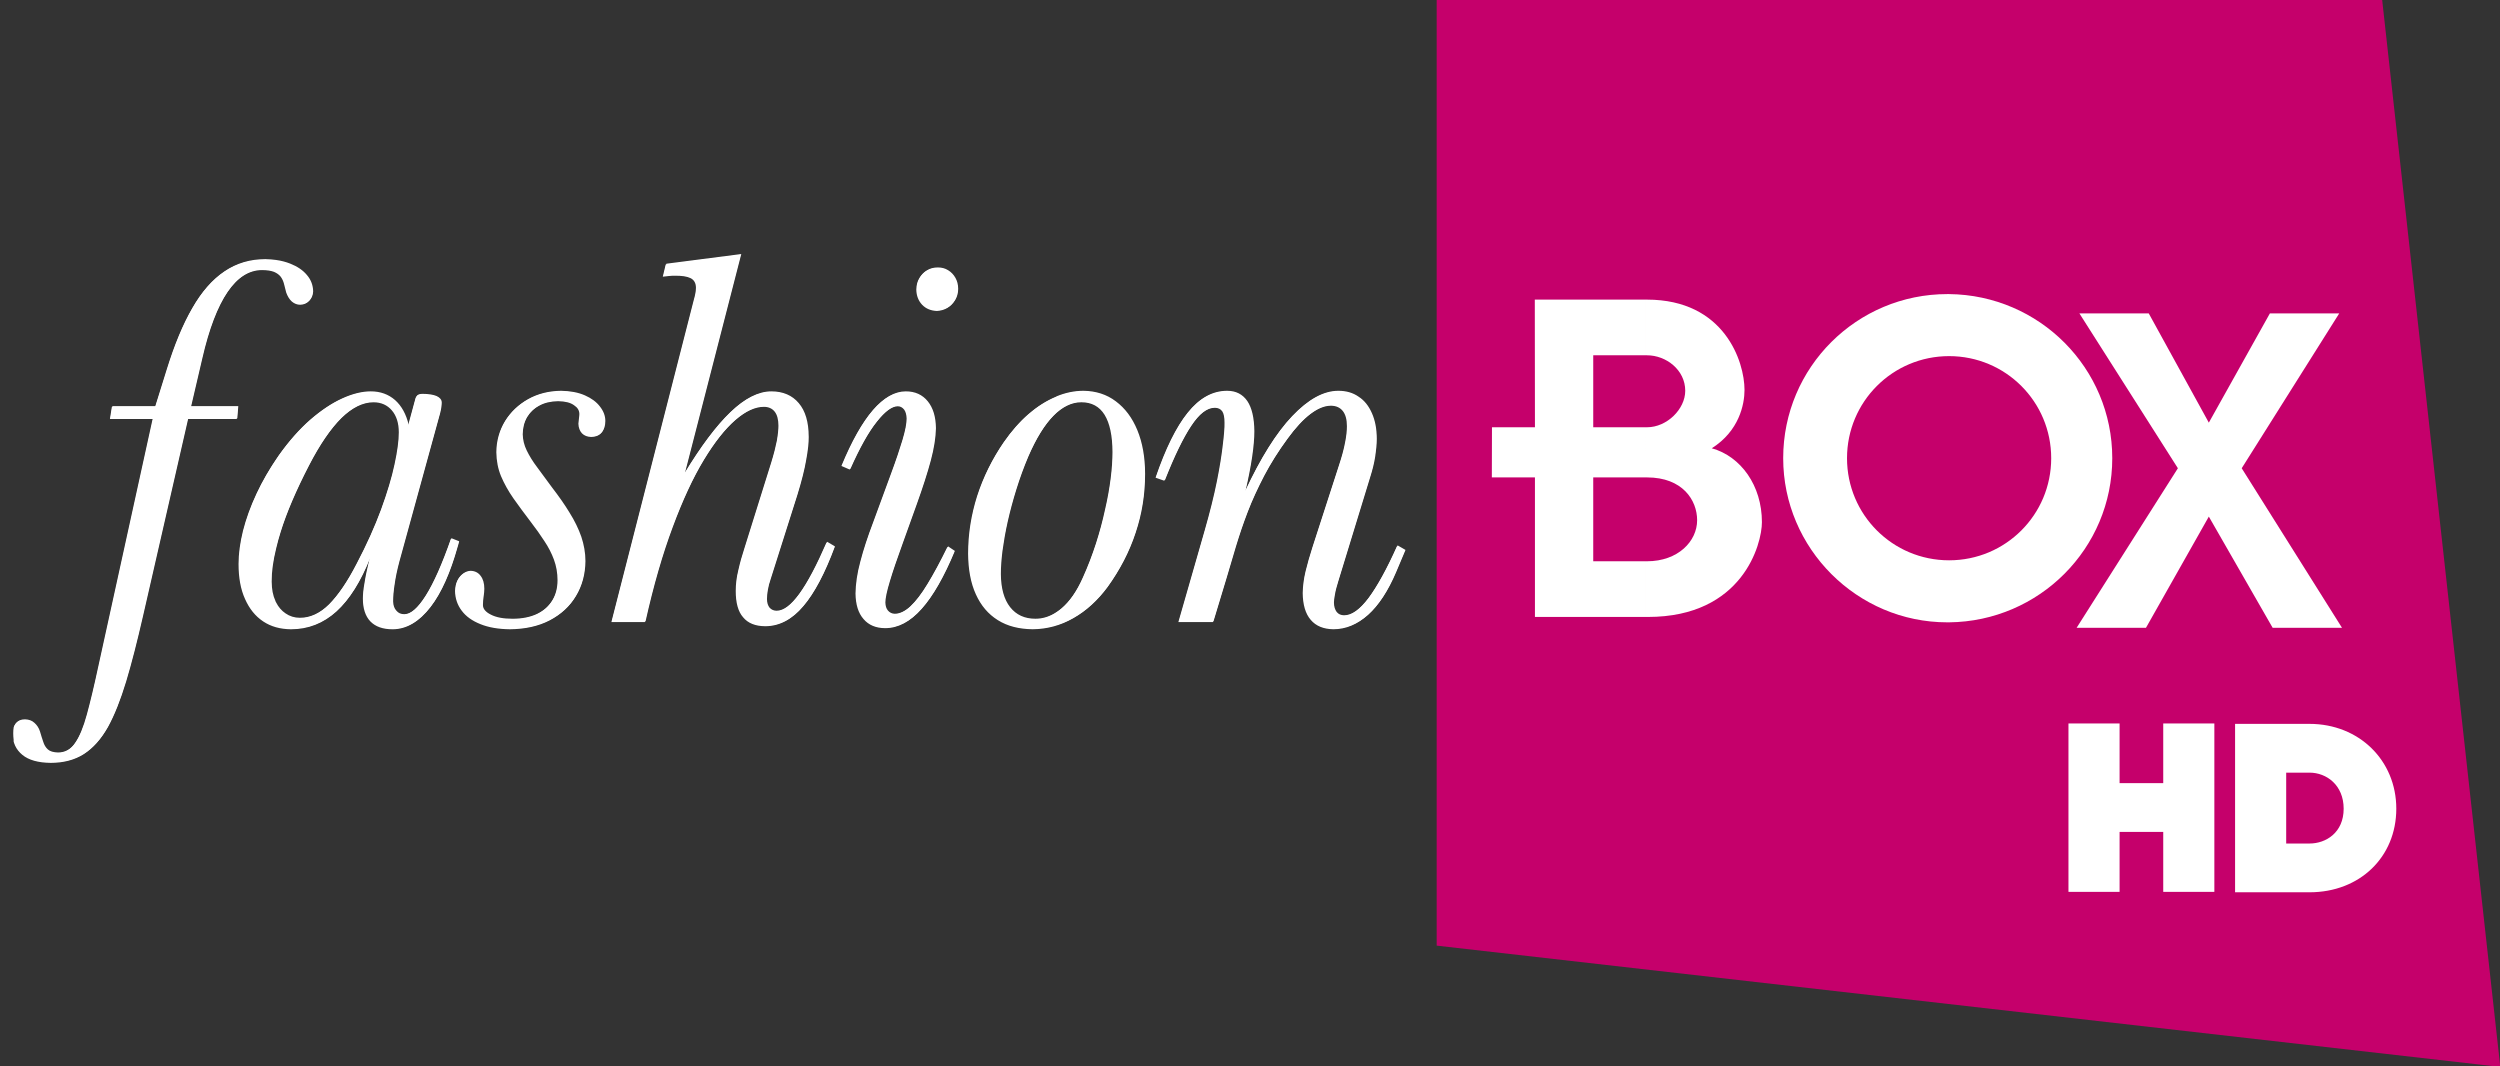 <svg width="6.388mm" height="2.724mm" version="1.1" viewBox="0 0 6.388 2.724" xmlns="http://www.w3.org/2000/svg">
 <rect x="0" y="0" width="6.388" height="2.724" fill="#333333" stroke="none"/>
 <defs>
  <clipPath id="a">
   <path d="m153.11 127.08h18.106v8.601h-18.106z"/>
  </clipPath>
 </defs>
 <g transform="translate(-68.39 -133.32)">
  <g transform="matrix(.353 0 0 -.353 72.061 133.32)">
   <path d="m0 0v-6.845l7.699-0.878-0.855 7.723z" fill="#c5006b"/>
  </g>
  <g transform="matrix(.353 0 0 -.353 74.034 134.64)">
   <path d="m0 0-0.455-0.805h-0.502l0.733 1.155-0.713 1.121h0.502l0.435-0.791 0.442 0.791h0.502l-0.706-1.121 0.726-1.155h-0.502z" fill="#fff" fill-rule="evenodd"/>
  </g>
  <g transform="matrix(.353 0 0 -.353 14.377 181.03)" fill="#fff">
   <g clip-path="url(#a)" fill="#fff">
    <g transform="translate(164.92 131.7)">
     <path d="m0 0h-0.376v-0.607h0.376v-0.403h-0.798v1.01h-0.312l1e-3 0.363h0.311l-1e-3 0.924h0.799v-0.403h-0.376v-0.521h0.376zm0.013 0h-0.013v0.363h0.013c0.145 0 0.277 0.132 0.277 0.264 0 0.151-0.138 0.257-0.277 0.257h-0.013v0.403h0.013c0.561 0 0.706-0.449 0.706-0.654 0-0.105-0.039-0.297-0.237-0.422 0.211-0.059 0.363-0.27 0.363-0.535 0-0.158-0.139-0.686-0.825-0.686h-0.02v0.403h0.013c0.225 0 0.363 0.145 0.363 0.297 0 0.145-0.105 0.31-0.363 0.31" fill="#fff" fill-rule="evenodd"/>
    </g>
    <g transform="translate(167.12 131.1)">
     <path d="m0 0c-0.409 0-0.739 0.33-0.739 0.739s0.33 0.739 0.739 0.739v0.449h-0.013c-0.653 0-1.188-0.528-1.188-1.188 0-0.653 0.535-1.188 1.188-1.188h0.013zv-0.449c0.653 7e-3 1.181 0.535 1.181 1.188s-0.528 1.181-1.181 1.188v-0.449c0.409 0 0.739-0.33 0.739-0.739s-0.33-0.739-0.739-0.739" fill="#fff" fill-rule="evenodd"/>
    </g>
    <g transform="translate(169.04 128.7)">
     <path d="m0 0h-0.37v0.434h-0.316v-0.434h-0.37v1.219h0.37v-0.432h0.316v0.432h0.37z" fill="#fff"/>
    </g>
    <g transform="translate(169.56 129.05)">
     <path d="m0 0h0.169c0.119 0 0.247 0.079 0.247 0.252 0 0.171-0.124 0.261-0.247 0.261h-0.169zm0.169-0.353h-0.539v1.219h0.539c0.358 0 0.628-0.264 0.628-0.614s-0.264-0.605-0.628-0.605" fill="#fff"/>
    </g>
    <g transform="translate(155.01 131.83)">
     <path d="m0 0v-0.645c-0.022-0.09-0.033-0.17-0.032-0.239 0-0.054 9e-3 -0.101 0.027-0.14 1e-3 -4e-3 3e-3 -8e-3 5e-3 -0.011v-0.173c-0.032 9e-3 -0.062 0.023-0.09 0.041-0.056 0.038-0.1 0.092-0.131 0.162-0.031 0.071-0.046 0.155-0.047 0.254 0 0.073 0.011 0.153 0.033 0.239 0.022 0.087 0.054 0.176 0.097 0.269 0.038 0.081 0.084 0.162 0.138 0.243m0 1.444c-0.024 4e-3 -0.05 5e-3 -0.077 6e-3 -0.111 0-0.209-0.029-0.296-0.088-0.086-0.058-0.163-0.146-0.231-0.264-0.067-0.117-0.129-0.265-0.183-0.442l-0.085-0.27h-0.313l-0.014-0.088h0.31l-0.394-1.795c-0.03-0.136-0.057-0.252-0.082-0.344s-0.054-0.162-0.087-0.209c-0.033-0.048-0.075-0.071-0.127-0.071-0.033 1e-3 -0.058 8e-3 -0.073 0.022-0.016 0.014-0.027 0.033-0.034 0.056-8e-3 0.022-0.015 0.047-0.023 0.073-8e-3 0.027-0.023 0.048-0.041 0.064-0.018 0.017-0.041 0.024-0.068 0.025-0.028 0-0.049-9e-3 -0.063-0.026-0.014-0.018-0.021-0.042-0.021-0.074 0-0.064 0.023-0.114 0.07-0.152 0.046-0.038 0.115-0.057 0.204-0.058 0.093 0 0.173 0.021 0.239 0.063s0.123 0.106 0.172 0.192c0.048 0.087 0.091 0.197 0.132 0.331 0.04 0.133 0.08 0.291 0.122 0.474l0.327 1.429h0.355l7e-3 0.088h-0.341l0.081 0.347c0.049 0.214 0.111 0.375 0.184 0.482s0.157 0.161 0.252 0.161c0.038 0 0.067-5e-3 0.088-0.013 3e-3 -2e-3 7e-3 -3e-3 0.01-5e-3zm1.312-2.325c-8e-3 -0.019-0.012-0.041-0.012-0.066 0-0.027 4e-3 -0.053 0.012-0.077zm0 0.294v-0.052c-0.052-0.185-0.117-0.328-0.192-0.425-0.081-0.106-0.172-0.16-0.273-0.16-0.07 0-0.124 0.019-0.16 0.057s-0.055 0.093-0.055 0.165c0 0.028 4e-3 0.066 0.012 0.114s0.02 0.107 0.038 0.178c-0.068-0.172-0.149-0.301-0.243-0.386s-0.203-0.128-0.327-0.128c-0.04 1e-3 -0.077 6e-3 -0.112 0.016v0.173c0.017-0.034 0.04-0.06 0.068-0.079 0.03-0.021 0.065-0.032 0.104-0.032 0.076 0 0.147 0.033 0.214 0.099 0.066 0.067 0.133 0.165 0.201 0.296 0.072 0.138 0.131 0.27 0.176 0.392 0.045 0.123 0.078 0.233 0.099 0.328 0.021 0.097 0.031 0.174 0.031 0.232-1e-3 0.068-0.018 0.121-0.051 0.159-0.032 0.039-0.077 0.059-0.132 0.059-0.078 0-0.155-0.038-0.235-0.115-0.078-0.078-0.157-0.193-0.236-0.346-0.093-0.18-0.162-0.34-0.206-0.482-0.013-0.042-0.024-0.082-0.033-0.121v0.645c8e-3 0.012 0.016 0.024 0.024 0.035 0.072 0.101 0.147 0.186 0.225 0.254 0.079 0.068 0.155 0.119 0.23 0.153 0.074 0.034 0.144 0.051 0.206 0.051 0.069 0 0.128-0.021 0.176-0.063 0.048-0.043 0.08-0.102 0.099-0.18l0.052 0.195c4e-3 0.011 9e-3 0.019 0.017 0.024 7e-3 4e-3 0.017 6e-3 0.029 6e-3 0.046 0 0.081-6e-3 0.104-0.016 0.024-0.011 0.037-0.027 0.037-0.047 0-9e-3 -1e-3 -0.021-3e-3 -0.034s-4e-3 -0.026-8e-3 -0.04l-0.295-1.074c-0.016-0.06-0.028-0.115-0.035-0.166-8e-3 -0.05-0.011-0.092-0.011-0.126 1e-3 -0.028 8e-3 -0.05 0.024-0.067 0.014-0.017 0.033-0.025 0.057-0.025 0.048 0 0.101 0.046 0.159 0.138s0.118 0.229 0.182 0.412zm-1.044 1.804c-1e-3 0.044-0.015 0.083-0.045 0.118-0.029 0.035-0.069 0.062-0.122 0.083-0.031 0.012-0.064 0.021-0.101 0.026v-0.086c0.016-8e-3 0.029-0.018 0.037-0.03 0.011-0.015 0.019-0.032 0.024-0.052 6e-3 -0.02 0.011-0.041 0.017-0.063 9e-3 -0.027 0.023-0.049 0.04-0.065 0.019-0.015 0.039-0.023 0.062-0.023 0.025 1e-3 0.046 0.01 0.063 0.028 0.016 0.018 0.024 0.039 0.025 0.064m4.645-1.879-0.049 0.033c-0.053-0.107-0.101-0.197-0.145-0.269-0.044-0.073-0.086-0.127-0.126-0.164-0.039-0.036-0.078-0.055-0.116-0.055-0.02 1e-3 -0.036 9e-3 -0.048 0.023-0.013 0.015-0.018 0.034-0.019 0.059 0 0.031 0.011 0.083 0.033 0.155 0.021 0.072 0.053 0.164 0.094 0.277l0.102 0.284c0.042 0.118 0.076 0.222 0.1 0.312s0.036 0.169 0.037 0.234c-1e-3 0.083-0.021 0.147-0.059 0.194-0.039 0.048-0.092 0.072-0.159 0.072-0.079 0-0.157-0.044-0.235-0.133-0.077-0.089-0.152-0.223-0.226-0.402l0.06-0.026c0.068 0.153 0.132 0.268 0.193 0.344 0.06 0.076 0.112 0.114 0.155 0.114 0.018 0 0.033-8e-3 0.045-0.024 0.012-0.015 0.018-0.037 0.018-0.065 0-0.037-0.01-0.088-0.03-0.155-0.019-0.066-0.047-0.147-0.082-0.244l-0.13-0.354c-0.04-0.103-0.07-0.197-0.092-0.282-0.023-0.084-0.034-0.162-0.035-0.231 1e-3 -0.08 0.02-0.142 0.057-0.185 0.038-0.044 0.09-0.066 0.157-0.066 0.093 0 0.18 0.046 0.262 0.138s0.161 0.231 0.238 0.416m0.024 1.897c0 0.031-7e-3 0.057-0.02 0.08s-0.031 0.042-0.053 0.055c-0.022 0.014-0.047 0.02-0.074 0.02-0.028 0-0.054-6e-3 -0.077-0.02-0.023-0.013-0.04-0.032-0.054-0.055-0.013-0.023-0.02-0.049-0.02-0.08 1e-3 -0.044 0.015-0.081 0.042-0.11s0.062-0.043 0.105-0.045c0.028 1e-3 0.052 8e-3 0.075 0.021s0.041 0.032 0.055 0.055 0.021 0.05 0.021 0.079m-0.892-1.864-0.056 0.033c-0.072-0.166-0.138-0.291-0.199-0.374-0.06-0.083-0.116-0.125-0.167-0.125-0.021 0-0.038 8e-3 -0.051 0.022-0.012 0.015-0.019 0.036-0.019 0.063 0 0.019 2e-3 0.04 6e-3 0.064 4e-3 0.025 0.011 0.053 0.022 0.084l0.193 0.609c0.03 0.097 0.051 0.18 0.063 0.251 0.013 0.07 0.019 0.126 0.018 0.167 0 0.105-0.024 0.187-0.072 0.243-0.047 0.056-0.114 0.085-0.198 0.085-0.093 0-0.191-0.05-0.293-0.148-0.104-0.099-0.214-0.247-0.333-0.443l0.408 1.585-0.542-0.07-0.021-0.089c0.016 2e-3 0.031 3e-3 0.045 5e-3s0.027 2e-3 0.039 2e-3c0.053 1e-3 0.092-5e-3 0.117-0.018 0.026-0.013 0.038-0.036 0.038-0.07 0-0.015-2e-3 -0.03-4e-3 -0.044-3e-3 -0.014-7e-3 -0.029-0.01-0.041l-0.598-2.334h0.243c0.058 0.26 0.124 0.488 0.197 0.683 0.072 0.195 0.147 0.357 0.226 0.487 0.078 0.129 0.155 0.226 0.23 0.291s0.145 0.097 0.208 0.097c0.034 0 0.06-0.012 0.078-0.035s0.028-0.057 0.028-0.101c0-0.026-4e-3 -0.062-0.012-0.108-8e-3 -0.045-0.022-0.099-0.041-0.162l-0.193-0.617c-0.018-0.055-0.033-0.108-0.045-0.159s-0.018-0.101-0.019-0.151c0-0.085 0.018-0.149 0.054-0.19 0.035-0.043 0.089-0.065 0.161-0.065 0.101 0 0.192 0.048 0.272 0.143 0.08 0.094 0.156 0.238 0.227 0.43m-2.733-0.01c5e-3 0.015 9e-3 0.031 0.013 0.047l-0.013 5e-3zm0-0.385v0.143l3e-3 7e-3c0.011 0.021 0.024 0.037 0.04 0.049 0.017 0.012 0.035 0.019 0.054 0.019 0.03-1e-3 0.054-0.013 0.071-0.036 0.018-0.023 0.027-0.054 0.027-0.094 0-0.016-2e-3 -0.035-5e-3 -0.055s-5e-3 -0.041-5e-3 -0.063c0-0.027 0.019-0.05 0.057-0.069 0.038-0.02 0.09-0.03 0.157-0.03 0.069 0 0.129 0.012 0.178 0.035 0.05 0.024 0.087 0.057 0.113 0.1 0.026 0.042 0.04 0.092 0.04 0.149-1e-3 0.053-9e-3 0.103-0.026 0.149s-0.04 0.091-0.069 0.134c-0.029 0.045-0.062 0.09-0.099 0.138-0.046 0.061-0.088 0.118-0.125 0.171-0.038 0.053-0.068 0.107-0.09 0.161-0.023 0.054-0.034 0.111-0.034 0.174 1e-3 0.082 0.021 0.156 0.061 0.222 0.041 0.066 0.096 0.118 0.165 0.157 0.07 0.039 0.149 0.059 0.238 0.06 0.067-1e-3 0.124-0.012 0.172-0.033s0.084-0.048 0.109-0.081c0.026-0.033 0.039-0.068 0.039-0.104 0-0.035-9e-3 -0.063-0.026-0.082-0.016-0.019-0.041-0.029-0.073-0.029-0.027 1e-3 -0.048 0.01-0.065 0.026-0.017 0.017-0.025 0.041-0.026 0.07 1e-3 0.013 2e-3 0.025 3e-3 0.037 3e-3 0.011 4e-3 0.023 4e-3 0.033 0 0.026-0.013 0.047-0.039 0.064-0.026 0.019-0.065 0.028-0.116 0.029-0.052-1e-3 -0.097-0.011-0.136-0.032s-0.069-0.05-0.091-0.086c-0.022-0.037-0.032-0.079-0.033-0.126 1e-3 -0.04 0.01-0.079 0.029-0.118s0.044-0.08 0.076-0.122c0.032-0.044 0.067-0.092 0.106-0.144 0.05-0.065 0.093-0.126 0.128-0.184 0.037-0.059 0.065-0.117 0.085-0.174 0.019-0.057 0.03-0.116 0.03-0.177-1e-3 -0.094-0.024-0.178-0.068-0.251-0.044-0.074-0.107-0.131-0.188-0.173s-0.176-0.063-0.286-0.064c-0.083 1e-3 -0.155 0.013-0.214 0.037s-0.104 0.056-0.136 0.098c-0.015 0.02-0.027 0.042-0.035 0.065m4.34 1.482v-0.116c-7e-3 -7e-3 -0.015-0.014-0.023-0.022-0.065-0.066-0.126-0.165-0.183-0.296-0.033-0.078-0.062-0.158-0.087-0.238s-0.046-0.159-0.063-0.234-0.029-0.146-0.038-0.211c-8e-3 -0.064-0.012-0.121-0.012-0.17 1e-3 -0.104 0.023-0.184 0.067-0.24s0.105-0.084 0.183-0.084c0.054 0 0.106 0.016 0.156 0.05v-0.094c-0.055-0.018-0.112-0.026-0.17-0.027-0.1 1e-3 -0.183 0.022-0.253 0.066-0.07 0.043-0.123 0.105-0.159 0.187-0.037 0.081-0.056 0.179-0.056 0.294 0 0.141 0.022 0.28 0.065 0.416s0.107 0.266 0.192 0.389c0.055 0.08 0.114 0.147 0.178 0.202 0.063 0.055 0.129 0.096 0.196 0.124zm2.523-1.113-0.057 0.033c-0.075-0.168-0.145-0.294-0.208-0.379-0.063-0.084-0.123-0.127-0.179-0.127-0.023 0-0.041 8e-3 -0.054 0.024-0.012 0.016-0.02 0.039-0.02 0.069 0 0.011 2e-3 0.03 7e-3 0.056 4e-3 0.027 0.013 0.06 0.025 0.099l0.232 0.757c0.016 0.051 0.028 0.1 0.035 0.146s0.011 0.088 0.011 0.127c0 0.072-0.012 0.133-0.035 0.185s-0.054 0.092-0.096 0.119c-0.041 0.029-0.09 0.043-0.147 0.043-0.107 0-0.217-0.061-0.332-0.182s-0.228-0.302-0.34-0.542c0.043 0.185 0.064 0.329 0.064 0.432-1e-3 0.096-0.018 0.169-0.051 0.218-0.034 0.049-0.082 0.074-0.146 0.074-0.105 0-0.199-0.052-0.282-0.156-0.083-0.103-0.16-0.26-0.232-0.468l0.064-0.022c0.069 0.175 0.133 0.307 0.192 0.395 0.058 0.088 0.116 0.133 0.173 0.133 0.025 0 0.042-9e-3 0.054-0.026 0.011-0.017 0.017-0.044 0.017-0.081 0-0.034-4e-3 -0.087-0.012-0.159s-0.022-0.161-0.043-0.266-0.051-0.225-0.09-0.358l-0.189-0.661h0.249l0.095 0.314c0.022 0.074 0.045 0.151 0.069 0.232 0.024 0.08 0.052 0.163 0.085 0.249s0.073 0.172 0.12 0.262c0.046 0.088 0.103 0.178 0.169 0.269 0.058 0.079 0.114 0.139 0.167 0.179s0.102 0.061 0.15 0.061c0.037 0 0.066-0.013 0.085-0.038 0.021-0.025 0.031-0.062 0.031-0.11 0-0.033-5e-3 -0.074-0.014-0.122s-0.025-0.103-0.046-0.166l-0.19-0.587c-0.02-0.062-0.036-0.121-0.05-0.175-0.013-0.054-0.02-0.106-0.02-0.158 0-0.085 0.02-0.15 0.058-0.194 0.038-0.045 0.093-0.067 0.163-0.068 0.091 0 0.173 0.035 0.25 0.103 0.075 0.068 0.143 0.17 0.201 0.307zm-2.523-0.542v0.094c0.012 8e-3 0.023 0.016 0.035 0.026 0.06 0.051 0.112 0.126 0.157 0.226 0.036 0.081 0.067 0.163 0.094 0.246 0.027 0.084 0.049 0.166 0.067 0.246s0.031 0.156 0.04 0.226c9e-3 0.071 0.013 0.135 0.013 0.191 0 0.12-0.019 0.21-0.056 0.27-0.039 0.061-0.095 0.091-0.169 0.091-0.062 0-0.122-0.026-0.181-0.077v0.116c0.064 0.026 0.128 0.039 0.192 0.039 0.089-1e-3 0.168-0.026 0.234-0.076 0.067-0.05 0.119-0.119 0.156-0.209s0.056-0.196 0.056-0.317c0-0.146-0.022-0.287-0.068-0.424-0.045-0.138-0.113-0.268-0.202-0.392-0.071-0.096-0.153-0.171-0.245-0.223-0.04-0.023-0.081-0.041-0.123-0.053" fill="#fff"/>
    </g>
    <g transform="translate(163.18 131.17)">
     <path d="m0 0-0.056 0.033c-0.075-0.168-0.145-0.294-0.208-0.379-0.064-0.084-0.124-0.127-0.179-0.127-0.023 0-0.041 8e-3 -0.054 0.024s-0.02 0.039-0.02 0.069c0 0.011 2e-3 0.03 6e-3 0.056 5e-3 0.027 0.013 0.06 0.026 0.099l0.231 0.757c0.017 0.051 0.028 0.1 0.035 0.146 8e-3 0.046 0.012 0.088 0.012 0.127 0 0.072-0.012 0.133-0.035 0.185s-0.055 0.092-0.096 0.119c-0.042 0.029-0.091 0.043-0.147 0.043-0.107 0-0.217-0.061-0.332-0.182s-0.228-0.302-0.34-0.542c0.042 0.185 0.063 0.329 0.063 0.432 0 0.096-0.017 0.169-0.051 0.218-0.033 0.049-0.082 0.074-0.146 0.074-0.105 0-0.198-0.052-0.282-0.156-0.083-0.103-0.16-0.26-0.231-0.468l0.063-0.022c0.07 0.175 0.134 0.307 0.192 0.395 0.059 0.088 0.116 0.133 0.174 0.133 0.024 0 0.042-9e-3 0.054-0.026 0.011-0.017 0.016-0.044 0.016-0.081 1e-3 -0.034-3e-3 -0.087-0.012-0.159-8e-3 -0.072-0.022-0.161-0.043-0.266s-0.051-0.225-0.089-0.358l-0.19-0.661h0.25l0.095 0.314c0.021 0.074 0.044 0.151 0.068 0.232 0.025 0.08 0.053 0.163 0.086 0.249s0.073 0.172 0.119 0.262c0.047 0.088 0.103 0.178 0.17 0.268 0.058 0.08 0.113 0.14 0.166 0.18s0.103 0.061 0.15 0.061c0.037 0 0.066-0.013 0.086-0.038s0.03-0.062 0.03-0.11c0-0.033-4e-3 -0.074-0.014-0.122-9e-3 -0.048-0.024-0.103-0.045-0.166l-0.19-0.587c-0.02-0.062-0.037-0.121-0.05-0.175s-0.02-0.106-0.021-0.158c1e-3 -0.085 0.02-0.15 0.058-0.194 0.038-0.045 0.093-0.067 0.164-0.068 0.09 0 0.173 0.035 0.249 0.103s0.143 0.17 0.201 0.307zm-2.116 0.713c0-0.057-4e-3 -0.12-0.013-0.191-9e-3 -0.07-0.022-0.146-0.041-0.226-0.017-0.08-0.039-0.162-0.066-0.246-0.027-0.083-0.058-0.165-0.095-0.246-0.044-0.1-0.096-0.175-0.157-0.226-0.06-0.051-0.124-0.077-0.191-0.077-0.078 1e-3 -0.139 0.029-0.183 0.085s-0.066 0.136-0.067 0.24c0 0.049 4e-3 0.106 0.013 0.17 8e-3 0.065 0.021 0.136 0.037 0.211 0.017 0.075 0.038 0.153 0.063 0.233 0.025 0.081 0.054 0.161 0.088 0.239 0.057 0.131 0.118 0.23 0.183 0.296s0.133 0.099 0.204 0.099c0.074 0 0.13-0.03 0.168-0.091 0.037-0.06 0.057-0.151 0.057-0.27m0.232-0.163c-1e-3 0.121-0.019 0.227-0.056 0.317s-0.089 0.159-0.156 0.209-0.145 0.075-0.235 0.076c-0.066 0-0.132-0.014-0.199-0.043-0.067-0.028-0.132-0.069-0.196-0.124-0.063-0.055-0.122-0.122-0.178-0.202-0.084-0.123-0.148-0.253-0.192-0.389-0.043-0.136-0.065-0.275-0.065-0.416 1e-3 -0.115 0.019-0.213 0.056-0.294 0.037-0.082 0.09-0.144 0.159-0.187 0.07-0.044 0.154-0.065 0.253-0.066 0.103 1e-3 0.201 0.027 0.293 0.08 0.092 0.052 0.174 0.127 0.245 0.223 0.09 0.124 0.157 0.254 0.203 0.392 0.045 0.137 0.068 0.278 0.068 0.424m-1.378-0.558-0.049 0.034c-0.052-0.107-0.101-0.197-0.145-0.269-0.044-0.073-0.086-0.127-0.125-0.164-0.039-0.036-0.079-0.055-0.117-0.055-0.02 1e-3 -0.036 8e-3 -0.048 0.023s-0.018 0.034-0.019 0.059c0 0.031 0.012 0.083 0.033 0.155 0.022 0.072 0.054 0.164 0.094 0.277l0.102 0.284c0.043 0.118 0.076 0.222 0.1 0.312s0.036 0.169 0.037 0.234c-1e-3 0.083-0.02 0.147-0.058 0.194-0.039 0.048-0.092 0.072-0.16 0.072-0.079 0-0.157-0.044-0.234-0.133s-0.153-0.223-0.227-0.402l0.06-0.026c0.068 0.153 0.132 0.268 0.193 0.344 0.06 0.076 0.112 0.114 0.155 0.114 0.018 0 0.033-8e-3 0.046-0.024 0.011-0.015 0.017-0.037 0.018-0.065 0-0.037-0.01-0.088-0.03-0.155-0.02-0.066-0.047-0.148-0.083-0.244l-0.13-0.354c-0.039-0.103-0.07-0.197-0.092-0.282-0.023-0.084-0.034-0.162-0.035-0.231 1e-3 -0.08 0.02-0.142 0.058-0.185 0.037-0.044 0.09-0.066 0.157-0.066 0.093 0 0.18 0.046 0.261 0.138 0.082 0.092 0.162 0.231 0.238 0.415m0.025 1.898c-1e-3 0.031-7e-3 0.057-0.021 0.08-0.012 0.023-0.03 0.042-0.052 0.055-0.023 0.014-0.047 0.02-0.075 0.02s-0.054-6e-3 -0.077-0.02c-0.022-0.013-0.04-0.032-0.053-0.055-0.014-0.023-0.02-0.049-0.021-0.08 1e-3 -0.045 0.015-0.081 0.042-0.11 0.028-0.029 0.063-0.043 0.106-0.045 0.027 1e-3 0.052 8e-3 0.075 0.021s0.041 0.032 0.055 0.055c0.013 0.023 0.02 0.05 0.021 0.079m-0.892-1.864-0.057 0.033c-0.072-0.166-0.138-0.291-0.198-0.374-0.061-0.083-0.116-0.125-0.167-0.125-0.021 0-0.038 8e-3 -0.051 0.022-0.013 0.015-0.02 0.036-0.02 0.063 0 0.019 2e-3 0.04 7e-3 0.064 4e-3 0.025 0.011 0.053 0.021 0.084l0.194 0.609c0.029 0.097 0.05 0.18 0.063 0.251 0.012 0.07 0.018 0.126 0.018 0.167-1e-3 0.105-0.025 0.187-0.072 0.243-0.048 0.056-0.114 0.085-0.199 0.085-0.093 0-0.191-0.05-0.293-0.148-0.103-0.099-0.214-0.247-0.333-0.443l0.408 1.585-0.542-0.071-0.021-0.088c0.016 2e-3 0.031 3e-3 0.045 5e-3s0.027 2e-3 0.04 2e-3c0.052 1e-3 0.091-5e-3 0.117-0.018 0.025-0.013 0.038-0.036 0.038-0.07 0-0.015-2e-3 -0.03-5e-3 -0.044s-6e-3 -0.029-0.01-0.041l-0.597-2.334h0.242c0.059 0.26 0.124 0.488 0.197 0.683 0.073 0.194 0.148 0.357 0.226 0.487 0.078 0.129 0.155 0.226 0.23 0.291s0.145 0.097 0.209 0.097c0.033 0 0.06-0.012 0.078-0.035s0.027-0.057 0.027-0.101c0-0.026-3e-3 -0.062-0.011-0.108-9e-3 -0.045-0.022-0.099-0.042-0.162l-0.193-0.617c-0.018-0.055-0.033-0.108-0.044-0.159-0.013-0.051-0.019-0.101-0.019-0.151 0-0.085 0.017-0.149 0.053-0.19 0.035-0.043 0.089-0.065 0.161-0.065 0.101 0 0.192 0.048 0.272 0.143 0.081 0.094 0.157 0.238 0.228 0.43m-1.663 0.908c0 0.036-0.013 0.071-0.038 0.104-0.026 0.033-0.062 0.06-0.109 0.081-0.049 0.021-0.106 0.032-0.173 0.033-0.088-1e-3 -0.168-0.021-0.237-0.06-0.07-0.039-0.125-0.092-0.165-0.157-0.04-0.066-0.061-0.14-0.062-0.222 1e-3 -0.063 0.012-0.121 0.034-0.174 0.023-0.054 0.053-0.108 0.09-0.161 0.038-0.053 0.079-0.11 0.126-0.171 0.037-0.048 0.069-0.093 0.098-0.138 0.029-0.043 0.052-0.088 0.069-0.134s0.026-0.096 0.026-0.149c0-0.057-0.013-0.107-0.039-0.149-0.027-0.043-0.064-0.076-0.113-0.1-0.049-0.023-0.109-0.035-0.178-0.036-0.068 1e-3 -0.12 0.011-0.157 0.031-0.038 0.019-0.057 0.042-0.058 0.069 1e-3 0.022 2e-3 0.043 5e-3 0.063s5e-3 0.039 6e-3 0.055c-1e-3 0.04-0.01 0.071-0.027 0.094-0.018 0.023-0.041 0.035-0.072 0.035-0.019 0-0.037-6e-3 -0.053-0.018-0.017-0.012-0.03-0.028-0.04-0.049s-0.015-0.046-0.016-0.073c1e-3 -0.053 0.017-0.101 0.048-0.142 0.031-0.042 0.076-0.074 0.136-0.098 0.059-0.024 0.13-0.036 0.213-0.037 0.11 1e-3 0.206 0.022 0.287 0.064 0.08 0.042 0.143 0.099 0.187 0.173 0.045 0.073 0.067 0.157 0.068 0.251 0 0.06-0.01 0.12-0.03 0.177s-0.048 0.115-0.084 0.173c-0.036 0.059-0.079 0.12-0.128 0.185-0.04 0.052-0.075 0.1-0.107 0.143-0.031 0.043-0.057 0.084-0.076 0.123s-0.028 0.078-0.029 0.118c1e-3 0.047 0.012 0.089 0.033 0.126 0.022 0.036 0.052 0.065 0.092 0.086 0.038 0.021 0.084 0.031 0.136 0.032 0.051-1e-3 0.089-0.01 0.115-0.029 0.026-0.017 0.039-0.038 0.039-0.064 0-0.011-1e-3 -0.022-3e-3 -0.033-2e-3 -0.012-3e-3 -0.024-4e-3 -0.037 1e-3 -0.029 0.01-0.053 0.026-0.07 0.017-0.017 0.039-0.025 0.066-0.026 0.031 0 0.056 0.01 0.073 0.029s0.025 0.047 0.025 0.082m-1.49-0.078c0-0.058-0.01-0.136-0.031-0.232-0.02-0.095-0.053-0.205-0.098-0.328-0.045-0.122-0.104-0.254-0.177-0.392-0.067-0.131-0.135-0.23-0.201-0.296s-0.138-0.099-0.214-0.099c-0.039 0-0.074 0.011-0.104 0.032-0.031 0.021-0.055 0.051-0.073 0.09-0.017 0.039-0.026 0.086-0.027 0.14 0 0.098 0.022 0.219 0.066 0.36s0.112 0.302 0.205 0.482c0.079 0.153 0.158 0.268 0.237 0.346 0.079 0.077 0.157 0.115 0.234 0.115 0.055 0 0.1-0.02 0.133-0.059s0.05-0.091 0.05-0.159m0.433-0.793-0.056 0.022c-0.064-0.183-0.125-0.32-0.183-0.412s-0.111-0.138-0.159-0.138c-0.023 0-0.042 8e-3 -0.057 0.025s-0.023 0.039-0.023 0.067c0 0.034 3e-3 0.076 0.011 0.126 7e-3 0.051 0.018 0.106 0.034 0.166l0.296 1.074c3e-3 0.014 5e-3 0.027 7e-3 0.04s3e-3 0.025 3e-3 0.034c0 0.02-0.012 0.036-0.036 0.047-0.024 0.01-0.059 0.016-0.105 0.016-0.012 0-0.022-2e-3 -0.029-6e-3 -7e-3 -5e-3 -0.013-0.013-0.016-0.024l-0.053-0.195c-0.018 0.078-0.051 0.137-0.099 0.18-0.048 0.042-0.106 0.063-0.175 0.063-0.063 0-0.132-0.017-0.207-0.051s-0.151-0.085-0.229-0.153c-0.078-0.069-0.153-0.153-0.225-0.254-0.065-0.093-0.119-0.186-0.162-0.278-0.044-0.093-0.076-0.183-0.098-0.269-0.021-0.086-0.032-0.166-0.032-0.239 0-0.099 0.015-0.184 0.047-0.254 0.031-0.07 0.074-0.124 0.131-0.162s0.123-0.056 0.201-0.057c0.125 0 0.234 0.043 0.328 0.128 0.093 0.085 0.174 0.214 0.242 0.386-0.017-0.071-0.03-0.13-0.037-0.178-9e-3 -0.048-0.012-0.086-0.012-0.114 0-0.072 0.018-0.127 0.054-0.165 0.037-0.038 0.09-0.057 0.161-0.057 0.1 0 0.191 0.054 0.273 0.16 0.081 0.105 0.15 0.263 0.205 0.472m-1.058 1.809c0 0.044-0.015 0.083-0.044 0.118-0.03 0.035-0.07 0.062-0.122 0.083-0.052 0.02-0.111 0.031-0.178 0.032-0.111 0-0.21-0.029-0.296-0.088-0.087-0.058-0.164-0.146-0.231-0.264-0.068-0.117-0.129-0.265-0.184-0.442l-0.084-0.27h-0.313l-0.014-0.088h0.309l-0.394-1.795c-0.029-0.137-0.057-0.252-0.082-0.344s-0.054-0.163-0.087-0.209c-0.032-0.048-0.075-0.071-0.126-0.071-0.033 1e-3 -0.058 8e-3 -0.074 0.022-0.015 0.014-0.027 0.033-0.034 0.056-8e-3 0.022-0.015 0.047-0.022 0.073-9e-3 0.027-0.023 0.048-0.041 0.064-0.019 0.017-0.042 0.024-0.068 0.025-0.028 0-0.049-9e-3 -0.064-0.026-0.014-0.018-0.021-0.042-0.021-0.074 0-0.064 0.024-0.114 0.07-0.152s0.115-0.057 0.205-0.058c0.093 0 0.173 0.021 0.239 0.063 0.065 0.042 0.123 0.106 0.171 0.192 0.048 0.087 0.092 0.197 0.132 0.331 0.04 0.133 0.081 0.291 0.122 0.474l0.327 1.429h0.356l7e-3 0.088h-0.342l0.081 0.347c0.05 0.214 0.111 0.375 0.184 0.482s0.158 0.161 0.253 0.161c0.037 0 0.066-5e-3 0.087-0.013 0.021-9e-3 0.037-0.021 0.048-0.035 0.011-0.015 0.019-0.032 0.024-0.052s0.01-0.041 0.016-0.063c0.01-0.027 0.023-0.049 0.041-0.065 0.018-0.015 0.038-0.023 0.061-0.023 0.025 1e-3 0.047 0.01 0.063 0.028s0.025 0.039 0.025 0.064" fill="#fff"/>
    </g>
   </g>
  </g>
 </g>
</svg>
